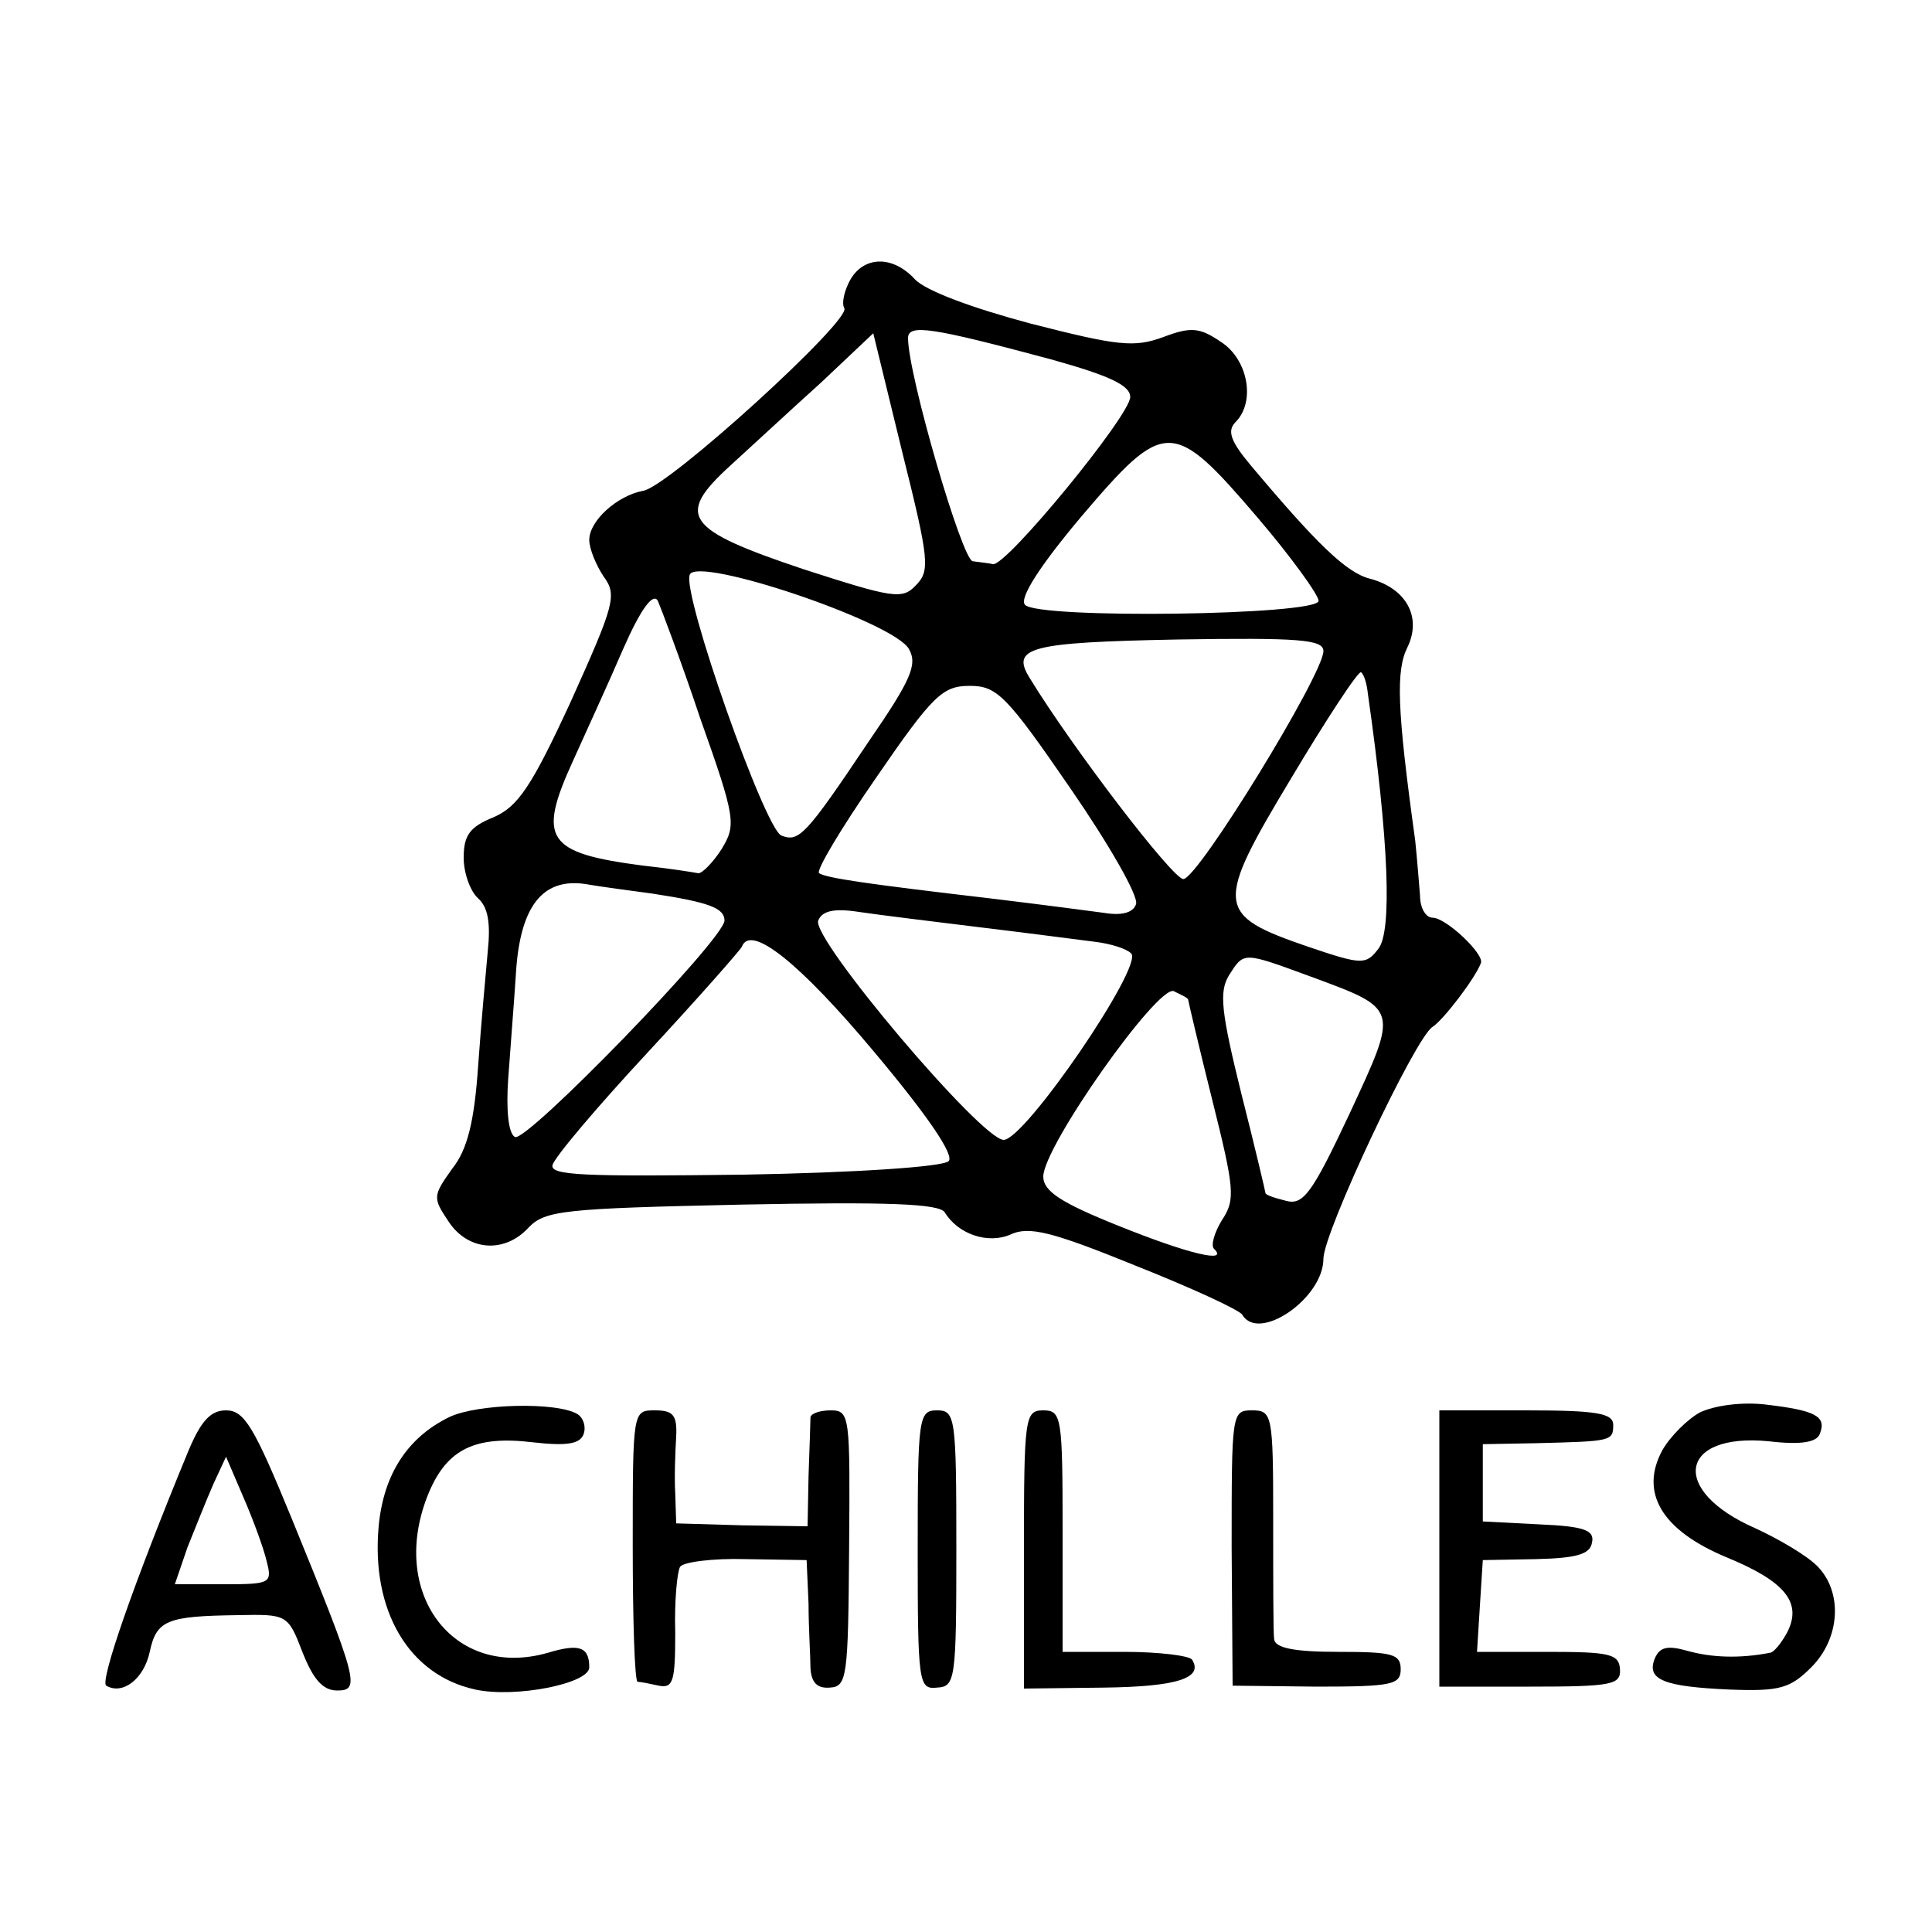 <?xml version="1.0" standalone="no"?>
<!DOCTYPE svg PUBLIC "-//W3C//DTD SVG 20010904//EN"
 "http://www.w3.org/TR/2001/REC-SVG-20010904/DTD/svg10.dtd">
<svg version="1.0" xmlns="http://www.w3.org/2000/svg"
 width="200pt" height="200pt" viewBox="0 0 200 200"
 preserveAspectRatio="xMidYMid meet">
<g transform="translate(0,200) scale(0.1,-0.1)"
fill="#000000" stroke="none">
<path d="M880 1710 c-6 -11 -9 -24 -6 -29 8 -12 -182 -185 -208 -189 -27 -5
-56 -31 -56 -51 0 -9 7 -26 15 -38 14 -19 11 -29 -34 -129 -41 -89 -55 -109
-80 -120 -25 -10 -31 -19 -31 -42 0 -16 7 -35 15 -42 10 -9 13 -25 10 -54 -2
-22 -7 -76 -10 -119 -4 -58 -11 -87 -27 -107 -20 -28 -20 -30 -4 -54 20 -31
58 -34 83 -7 17 18 36 20 221 24 151 3 204 1 210 -8 14 -23 45 -33 68 -23 19
9 43 3 129 -32 58 -23 108 -46 111 -51 17 -29 84 17 84 58 0 27 95 229 113
240 11 7 44 50 50 66 4 9 -36 47 -50 47 -7 0 -13 10 -13 23 -1 12 -3 38 -5 57
-19 137 -20 176 -8 200 15 31 -1 61 -39 71 -24 6 -55 36 -123 117 -21 25 -25
36 -16 45 21 21 13 65 -15 83 -22 15 -31 16 -60 5 -30 -11 -47 -9 -137 14 -60
16 -109 34 -120 46 -23 25 -53 24 -67 -1z m208 -82 c61 -17 82 -27 82 -39 0
-19 -128 -175 -142 -173 -4 1 -14 2 -21 3 -11 1 -67 193 -67 231 0 15 25 11
148 -22z m-140 -234 c-14 -15 -24 -13 -117 17 -122 41 -132 55 -75 107 22 20
64 59 94 86 l54 51 30 -123 c28 -112 29 -123 14 -138z m354 70 c35 -41 63 -80
63 -86 0 -15 -292 -19 -304 -4 -6 7 16 41 59 92 86 101 94 101 182 -2z m-361
-136 c9 -16 2 -32 -42 -96 -65 -97 -72 -104 -90 -97 -17 6 -103 250 -95 270 7
20 212 -49 227 -77z m-216 -72 c37 -104 37 -110 22 -135 -9 -14 -20 -25 -24
-25 -5 1 -30 5 -58 8 -99 13 -109 27 -72 108 13 29 37 81 52 116 18 41 31 59
36 50 3 -7 24 -62 44 -122z m645 70 c0 -24 -130 -236 -145 -236 -11 0 -115
136 -159 208 -20 32 0 37 153 40 126 2 151 0 151 -12z m46 -44 c22 -154 25
-246 11 -264 -13 -17 -17 -17 -73 2 -96 33 -97 42 -17 175 37 62 70 112 72
109 3 -2 6 -12 7 -22z m-308 -98 c40 -58 71 -112 68 -120 -3 -9 -15 -12 -33
-9 -15 2 -68 9 -118 15 -128 15 -169 21 -177 26 -4 2 23 47 59 99 59 86 69 95
97 95 28 0 38 -10 104 -106z m-433 -109 c59 -9 75 -15 75 -28 -1 -20 -206
-231 -217 -224 -7 4 -9 29 -7 59 2 29 6 78 8 109 4 70 27 100 71 94 17 -3 48
-7 70 -10z m340 -35 c50 -6 103 -13 119 -15 16 -2 32 -7 37 -12 13 -13 -110
-193 -132 -193 -23 0 -199 208 -192 227 4 10 16 13 42 9 20 -3 77 -10 126 -16z
m-110 -129 c57 -68 83 -107 77 -113 -6 -6 -98 -12 -212 -14 -164 -2 -201 -1
-198 10 2 8 46 60 98 116 52 56 96 106 98 110 9 24 60 -17 137 -109z m452 78
c92 -34 91 -32 40 -142 -39 -83 -48 -95 -66 -90 -12 3 -21 6 -21 8 0 1 -11 48
-25 103 -21 85 -23 105 -13 122 16 25 14 25 85 -1z m-127 -24 c0 -1 11 -48 25
-104 23 -92 24 -103 10 -124 -8 -13 -12 -27 -8 -30 15 -15 -27 -5 -99 24 -60
24 -78 36 -78 51 0 31 118 198 135 192 8 -4 15 -7 15 -9z"/>
<path d="M465 533 c-43 -21 -68 -59 -73 -113 -8 -87 31 -154 100 -169 41 -9
118 6 118 23 0 21 -10 25 -43 15 -98 -28 -166 63 -123 166 19 45 48 59 107 52
35 -4 49 -2 53 8 3 8 0 17 -6 21 -21 13 -104 11 -133 -3z"/>
<path d="M1760 538 c-13 -7 -31 -25 -39 -39 -24 -44 -1 -83 66 -111 61 -25 79
-47 63 -78 -6 -11 -14 -21 -18 -21 -31 -6 -60 -5 -85 2 -21 6 -29 4 -34 -8 -9
-22 10 -29 77 -32 52 -2 63 1 85 23 30 30 33 78 6 105 -11 11 -40 28 -64 39
-89 39 -79 99 14 90 34 -4 50 -1 53 8 7 18 -5 24 -56 30 -25 3 -53 -1 -68 -8z"/>
<path d="M195 498 c-57 -138 -92 -239 -85 -243 17 -10 39 7 45 35 7 33 18 37
91 38 51 1 52 1 67 -38 11 -28 21 -40 36 -40 24 0 22 9 -47 178 -39 95 -49
112 -68 112 -16 0 -26 -11 -39 -42z m81 -114 c6 -23 4 -24 -44 -24 l-51 0 13
38 c8 20 20 50 27 66 l13 28 18 -42 c10 -23 21 -53 24 -66z"/>
<path d="M655 400 c0 -77 2 -140 5 -141 3 0 13 -2 22 -4 15 -3 17 5 17 55 -1
32 2 63 5 68 3 5 34 9 68 8 l63 -1 2 -45 c0 -25 2 -55 2 -67 1 -15 7 -21 20
-20 18 1 19 11 20 144 1 137 1 143 -19 143 -11 0 -20 -3 -21 -7 0 -5 -1 -32
-2 -61 l-1 -52 -68 1 -68 2 -1 31 c-1 17 0 43 1 59 1 22 -3 27 -22 27 -23 0
-23 0 -23 -140z"/>
<path d="M950 396 c0 -139 1 -145 20 -143 19 1 20 8 20 144 0 136 -1 143 -20
143 -19 0 -20 -7 -20 -144z"/>
<path d="M1060 396 l0 -144 83 1 c76 1 103 10 91 29 -3 4 -34 8 -70 8 l-64 0
0 125 c0 118 -1 125 -20 125 -19 0 -20 -7 -20 -144z"/>
<path d="M1275 398 l1 -143 87 -1 c78 0 87 2 87 18 0 16 -9 18 -65 18 -45 0
-65 4 -66 13 -1 6 -1 63 -1 125 0 108 -1 112 -22 112 -21 0 -21 -3 -21 -142z"/>
<path d="M1490 397 l0 -143 94 0 c85 0 94 2 93 18 -1 16 -11 18 -75 18 l-73 0
3 48 3 47 55 1 c42 1 56 5 58 17 3 13 -8 17 -55 19 l-58 3 0 40 0 40 55 1 c78
2 80 2 80 19 0 12 -17 15 -90 15 l-90 0 0 -143z"/>
</g>
</svg>

